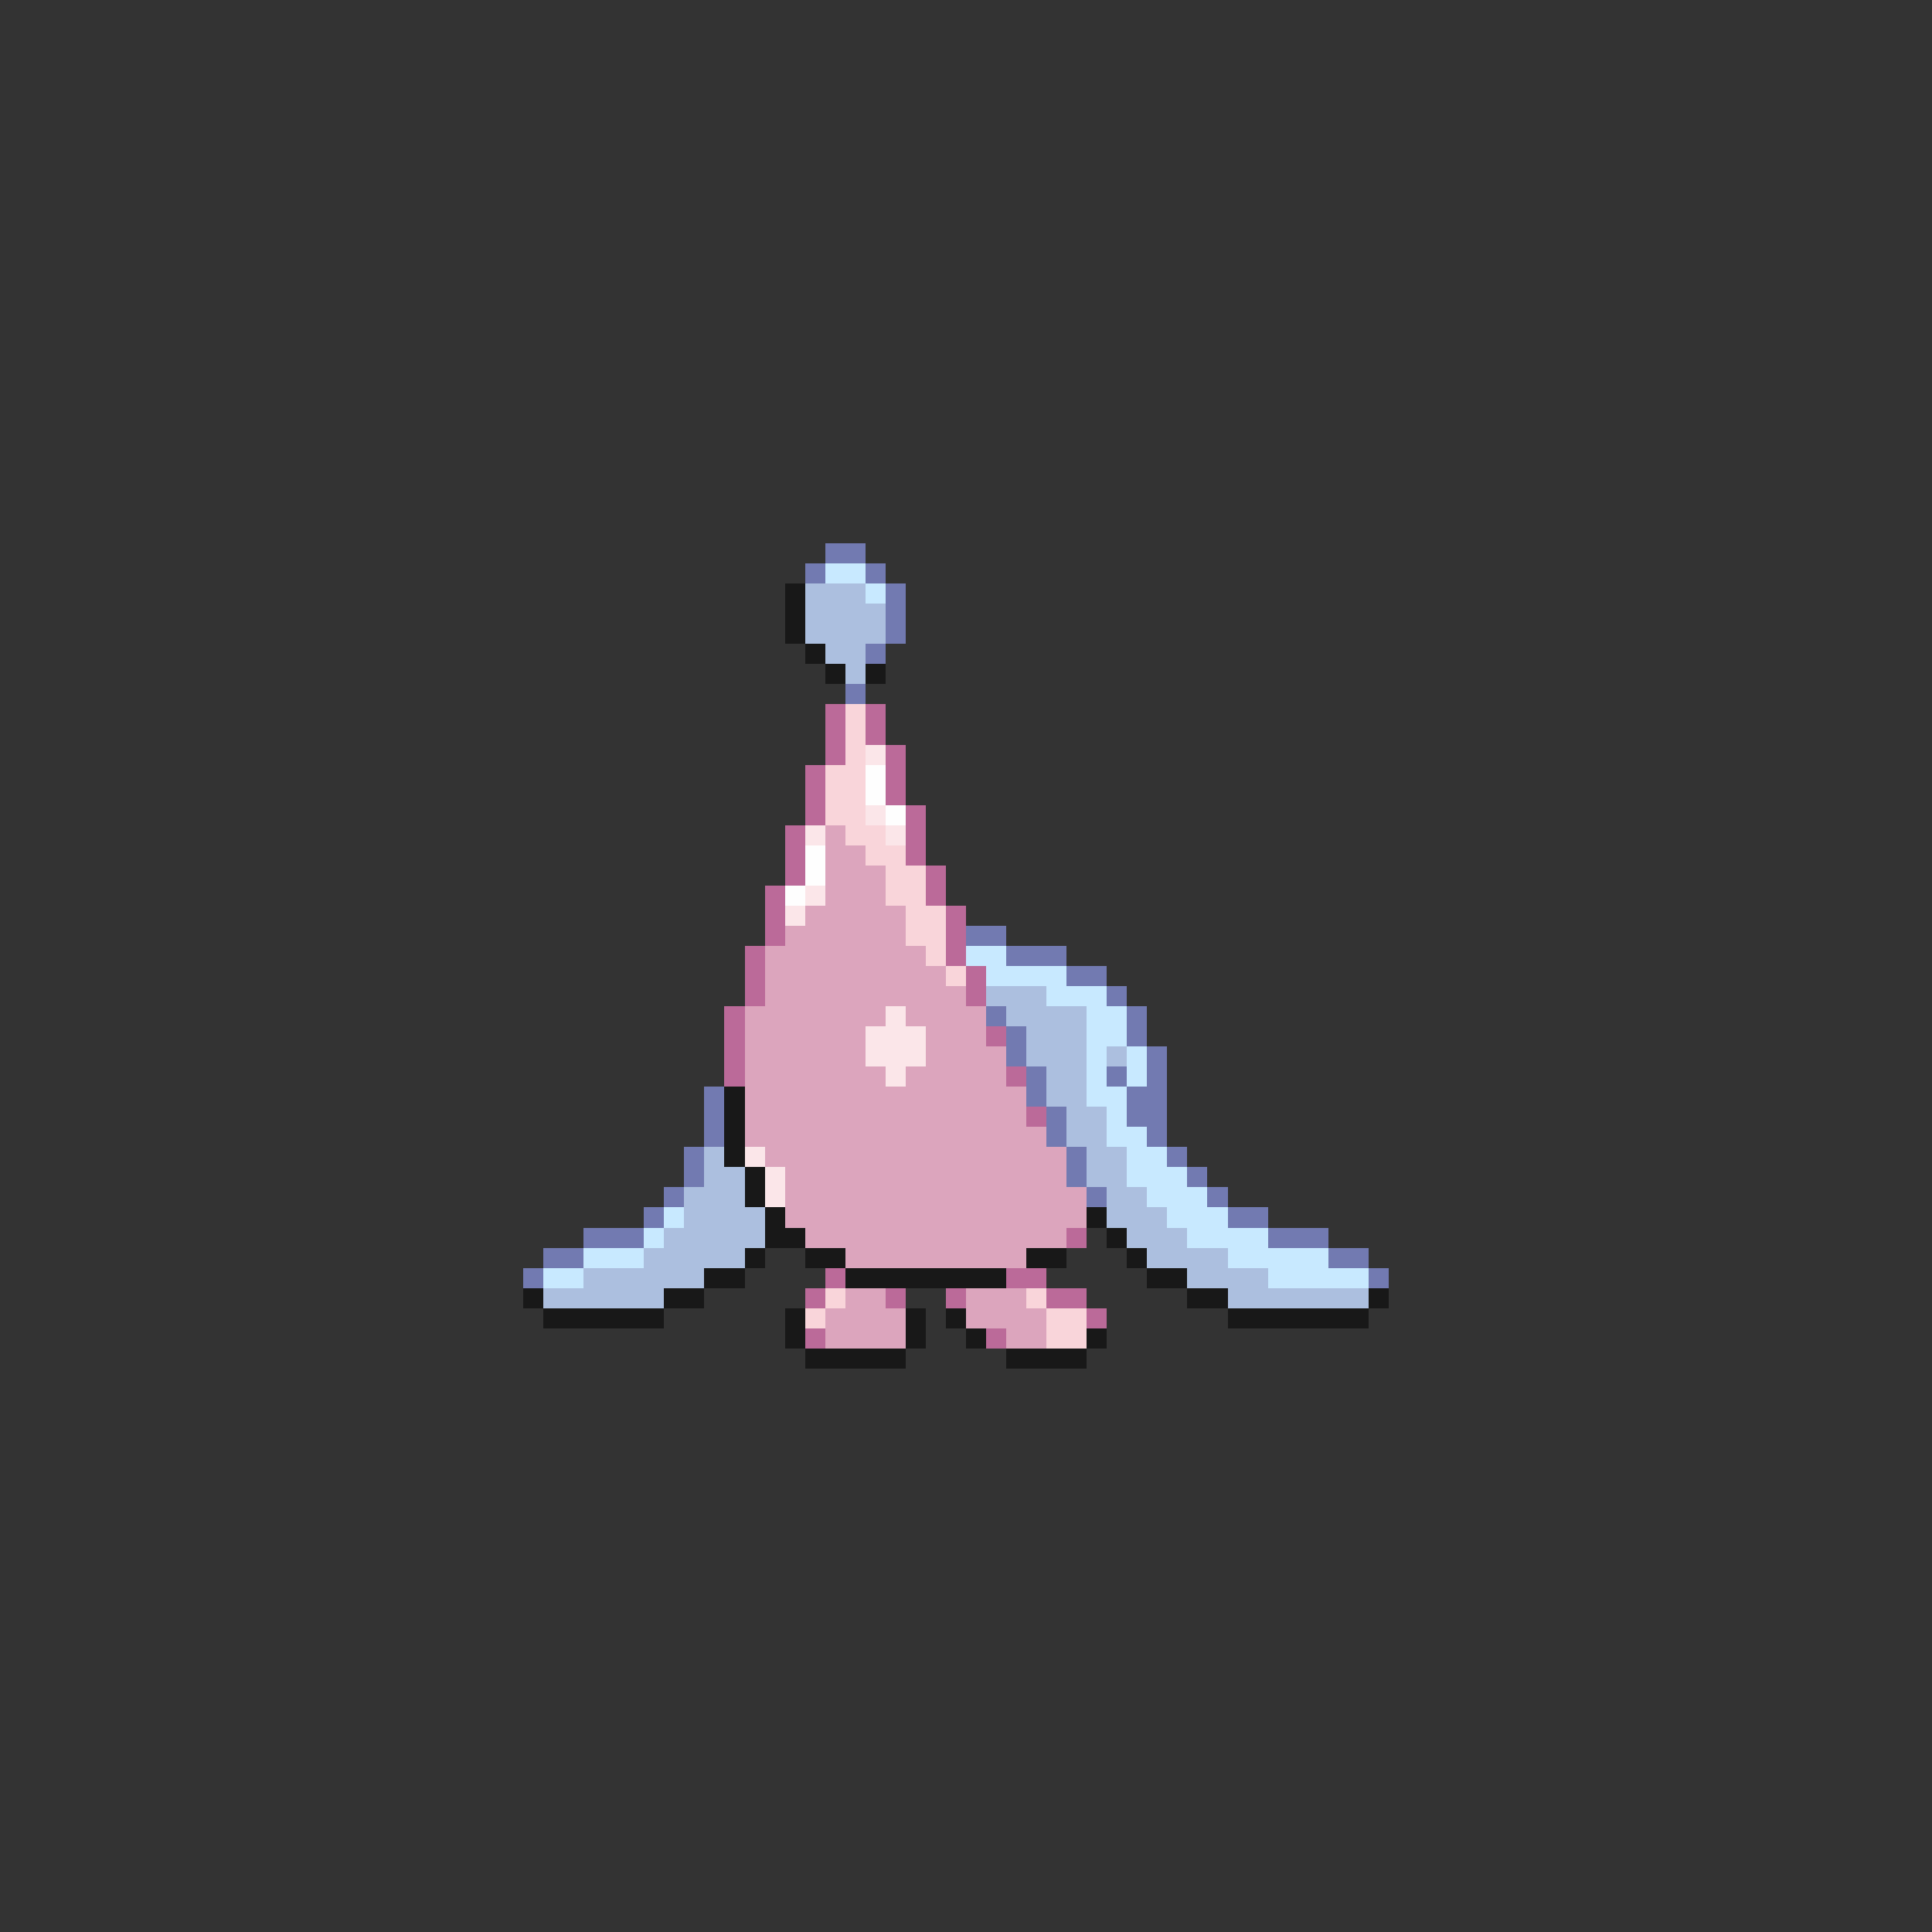 <svg xmlns="http://www.w3.org/2000/svg" viewBox="0 -0.5 96 96" shape-rendering="crispEdges">
<rect x="0" y="-0.5" width="96" height="96" fill="#333333" stroke="none"/>
<path stroke="#727ab1" d="M41 27h2M40 28h1M43 28h1M44 29h1M44 30h1M44 31h1M43 32h1M42 34h1M48 46h2M50 47h3M53 48h2M55 49h1M49 50h1M56 50h1M50 51h1M56 51h1M50 52h1M57 52h1M51 53h1M55 53h1M57 53h1M35 54h1M51 54h1M56 54h2M35 55h1M52 55h1M56 55h2M35 56h1M52 56h1M57 56h1M34 57h1M53 57h1M58 57h1M34 58h1M53 58h1M59 58h1M33 59h1M54 59h1M60 59h1M32 60h1M61 60h2M29 61h3M63 61h3M27 62h2M66 62h2M26 63h1M68 63h1" />
<path stroke="#c8e9ff" d="M41 28h2M43 29h1M48 47h2M49 48h4M52 49h3M54 50h2M54 51h2M54 52h1M56 52h1M54 53h1M56 53h1M54 54h2M55 55h1M55 56h2M56 57h2M56 58h3M57 59h3M33 60h1M58 60h3M32 61h1M59 61h4M29 62h3M61 62h5M27 63h2M63 63h5" />
<path stroke="#181818" d="M39 29h1M39 30h1M39 31h1M40 32h1M41 33h1M43 33h1M36 54h1M36 55h1M36 56h1M36 57h1M37 58h1M37 59h1M38 60h1M54 60h1M38 61h2M55 61h1M37 62h1M40 62h2M51 62h2M56 62h1M35 63h2M42 63h8M57 63h2M26 64h1M33 64h2M59 64h2M68 64h1M27 65h6M39 65h1M45 65h1M47 65h1M61 65h7M39 66h1M45 66h1M48 66h1M54 66h1M40 67h5M50 67h4" />
<path stroke="#acbfdf" d="M40 29h3M40 30h4M40 31h4M41 32h2M42 33h1M49 49h3M50 50h4M51 51h3M51 52h3M55 52h1M52 53h2M52 54h2M53 55h2M53 56h2M35 57h1M54 57h2M35 58h2M54 58h2M34 59h3M55 59h2M34 60h4M55 60h3M33 61h5M56 61h3M32 62h5M57 62h4M29 63h6M59 63h4M27 64h6M61 64h7" />
<path stroke="#bb6a99" d="M41 35h1M43 35h1M41 36h1M43 36h1M41 37h1M44 37h1M40 38h1M44 38h1M40 39h1M44 39h1M40 40h1M45 40h1M39 41h1M45 41h1M39 42h1M45 42h1M39 43h1M46 43h1M38 44h1M46 44h1M38 45h1M47 45h1M38 46h1M47 46h1M37 47h1M47 47h1M37 48h1M48 48h1M37 49h1M48 49h1M36 50h1M36 51h1M49 51h1M36 52h1M36 53h1M50 53h1M51 55h1M53 61h1M41 63h1M50 63h2M40 64h1M44 64h1M47 64h1M52 64h2M54 65h1M40 66h1M49 66h1" />
<path stroke="#f9d5da" d="M42 35h1M42 36h1M42 37h1M41 38h2M41 39h2M41 40h2M42 41h2M43 42h2M44 43h2M44 44h2M45 45h2M45 46h2M46 47h1M47 48h1M41 64h1M51 64h1M40 65h1M52 65h2M52 66h2" />
<path stroke="#fbe6e9" d="M43 37h1M43 40h1M40 41h1M44 41h1M40 44h1M39 45h1M44 50h1M43 51h3M43 52h3M44 53h1M37 57h1M38 58h1M38 59h1" />
<path stroke="#fefefe" d="M43 38h1M43 39h1M44 40h1M40 42h1M40 43h1M39 44h1" />
<path stroke="#dca5bd" d="M41 41h1M41 42h2M41 43h3M41 44h3M40 45h5M39 46h6M38 47h8M38 48h9M38 49h10M37 50h7M45 50h4M37 51h6M46 51h3M37 52h6M46 52h4M37 53h7M45 53h5M37 54h14M37 55h14M37 56h15M38 57h15M39 58h14M39 59h15M39 60h15M40 61h13M42 62h9M42 64h2M48 64h3M41 65h4M48 65h4M41 66h4M50 66h2" />
</svg>
